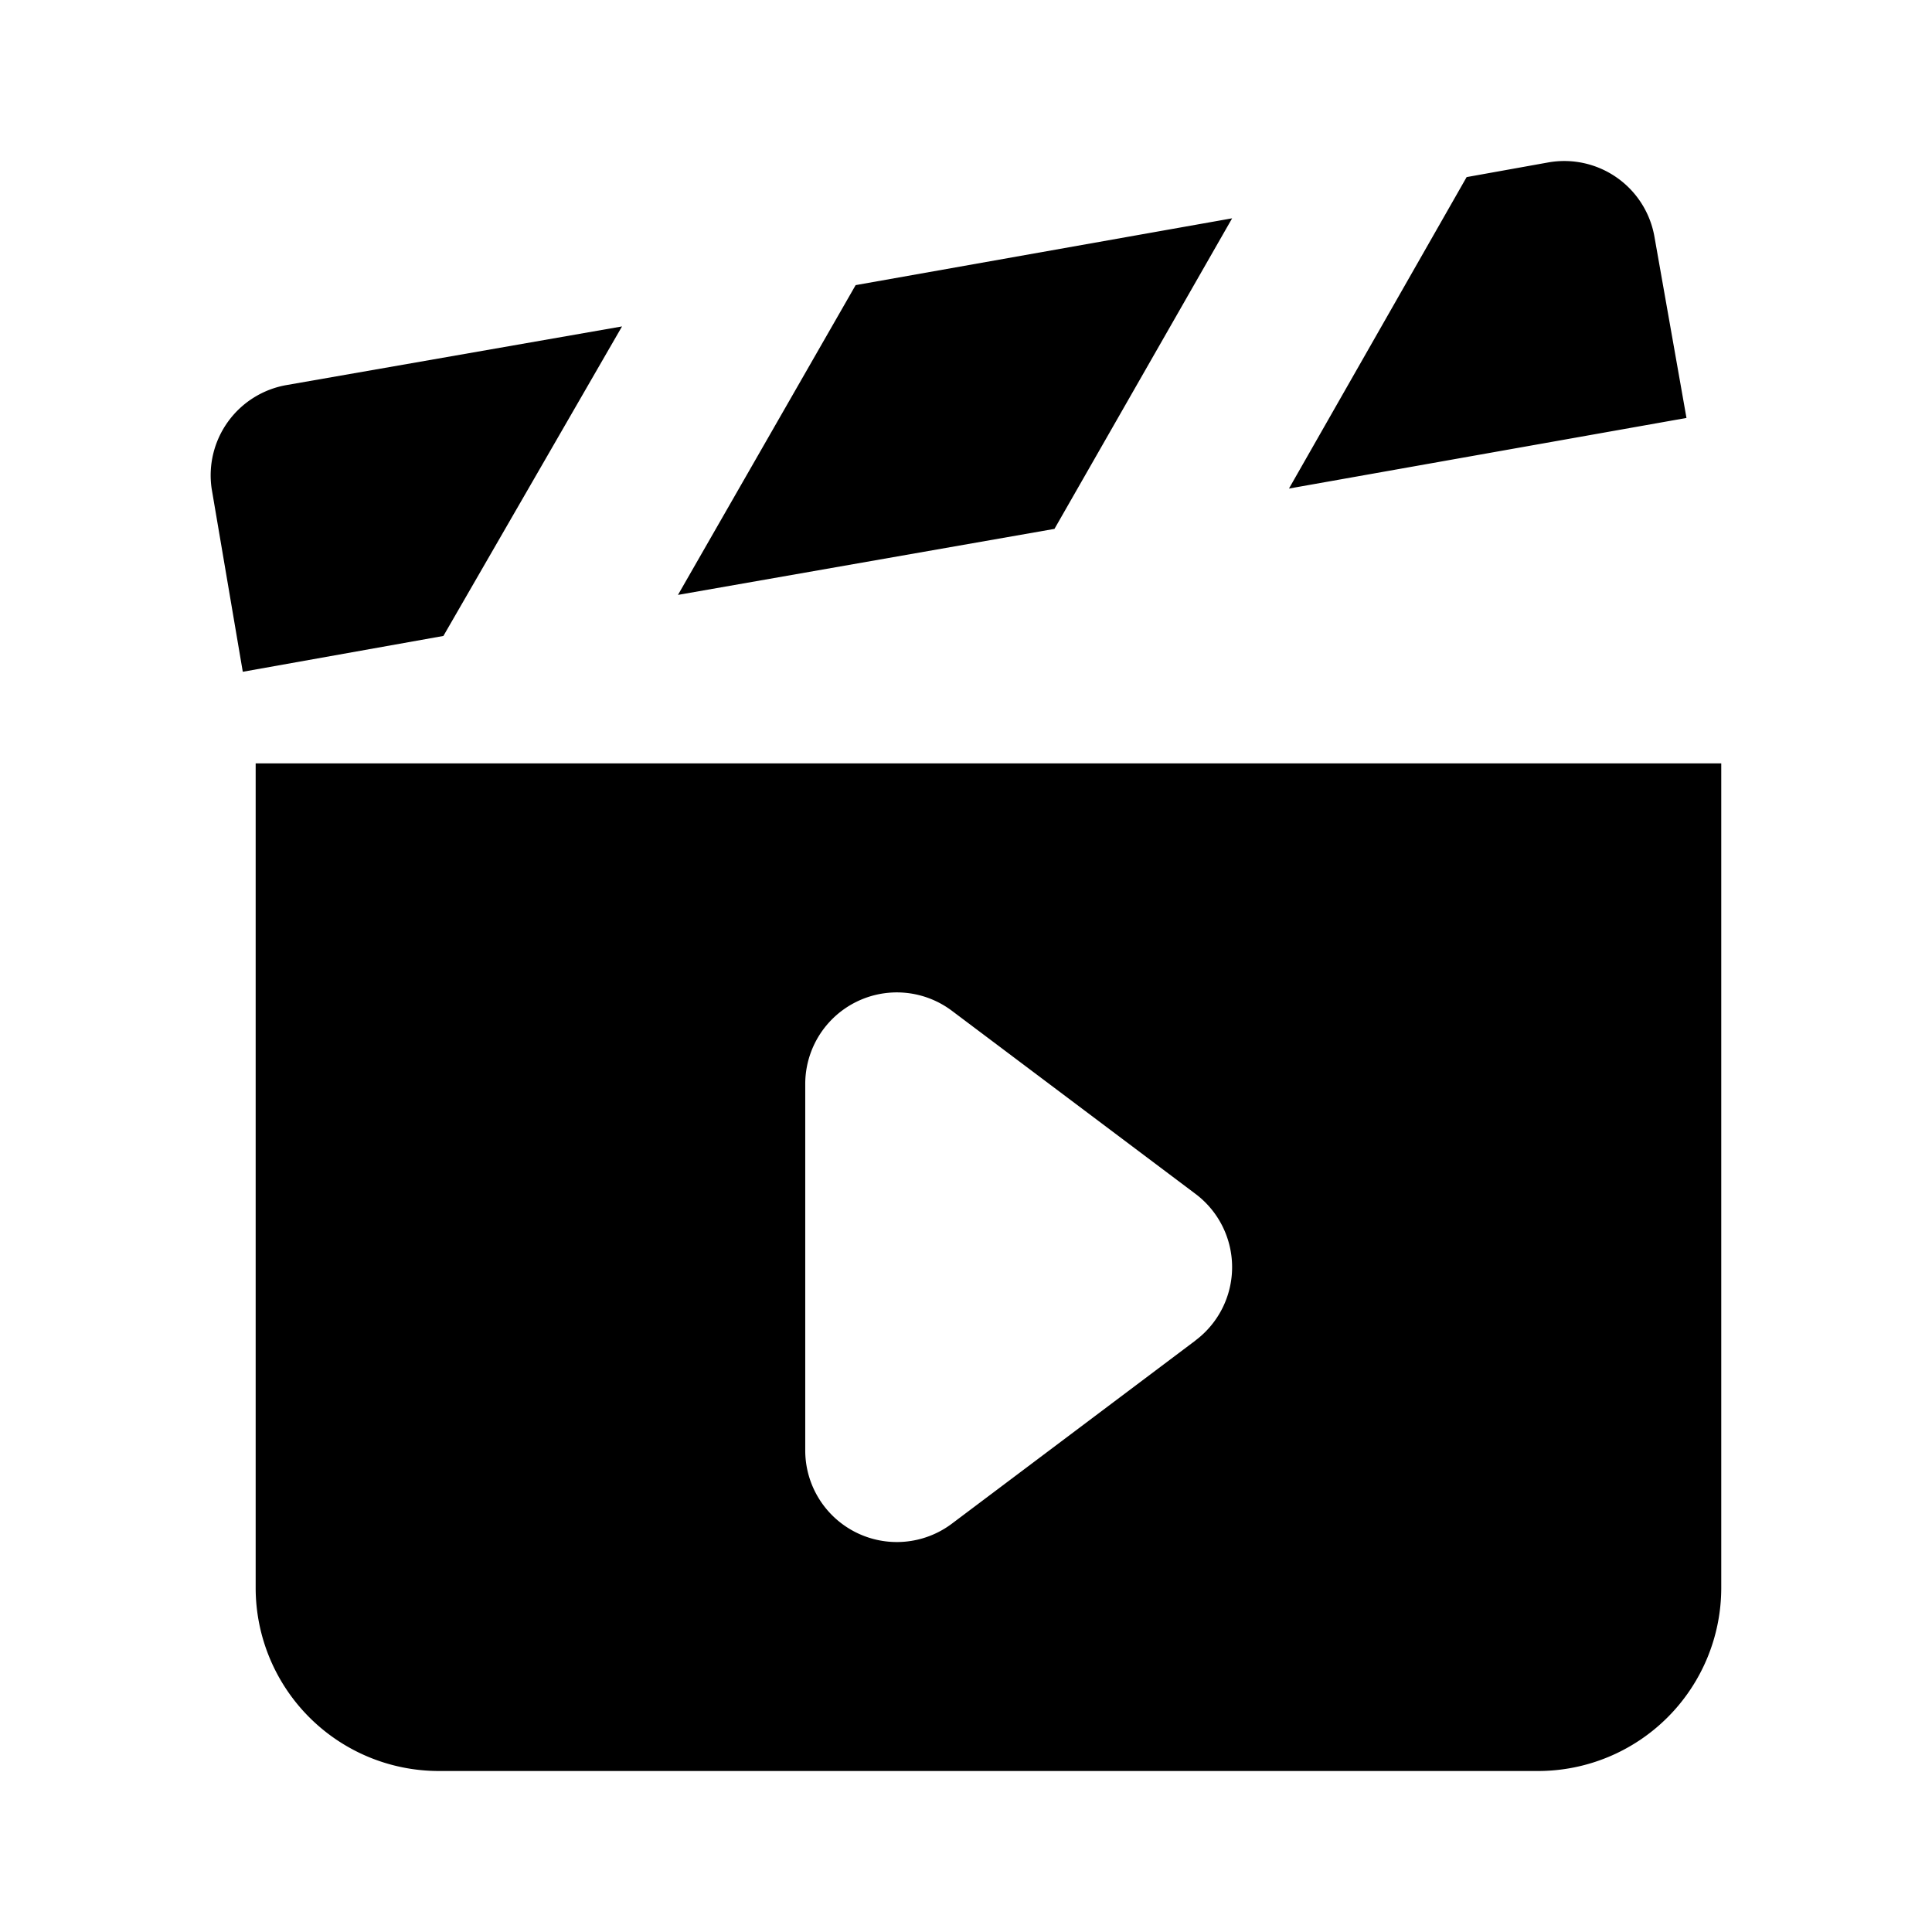 <svg xmlns="http://www.w3.org/2000/svg" viewBox="0 0 24 24"><path d="M20.552 2.94a1.137 1.137 0 0 0-1.32-.922l-1.013.182-2.207 3.869 4.938-.877zm-5.246-.228-4.677.83L8.422 7.39l4.677-.82zM7.727 4.055l-4.165.728a1.138 1.138 0 0 0-.933 1.286l.387 2.276L5.508 7.9zM3.176 9.483v10.242A2.276 2.276 0 0 0 5.452 22h13.655a2.276 2.276 0 0 0 2.275-2.275V9.483zm11.675 7.169-3.027 2.276a1.138 1.138 0 0 1-1.821-.91v-4.553a1.138 1.138 0 0 1 1.82-.91l3.028 2.276a1.138 1.138 0 0 1 0 1.82z"/></svg>